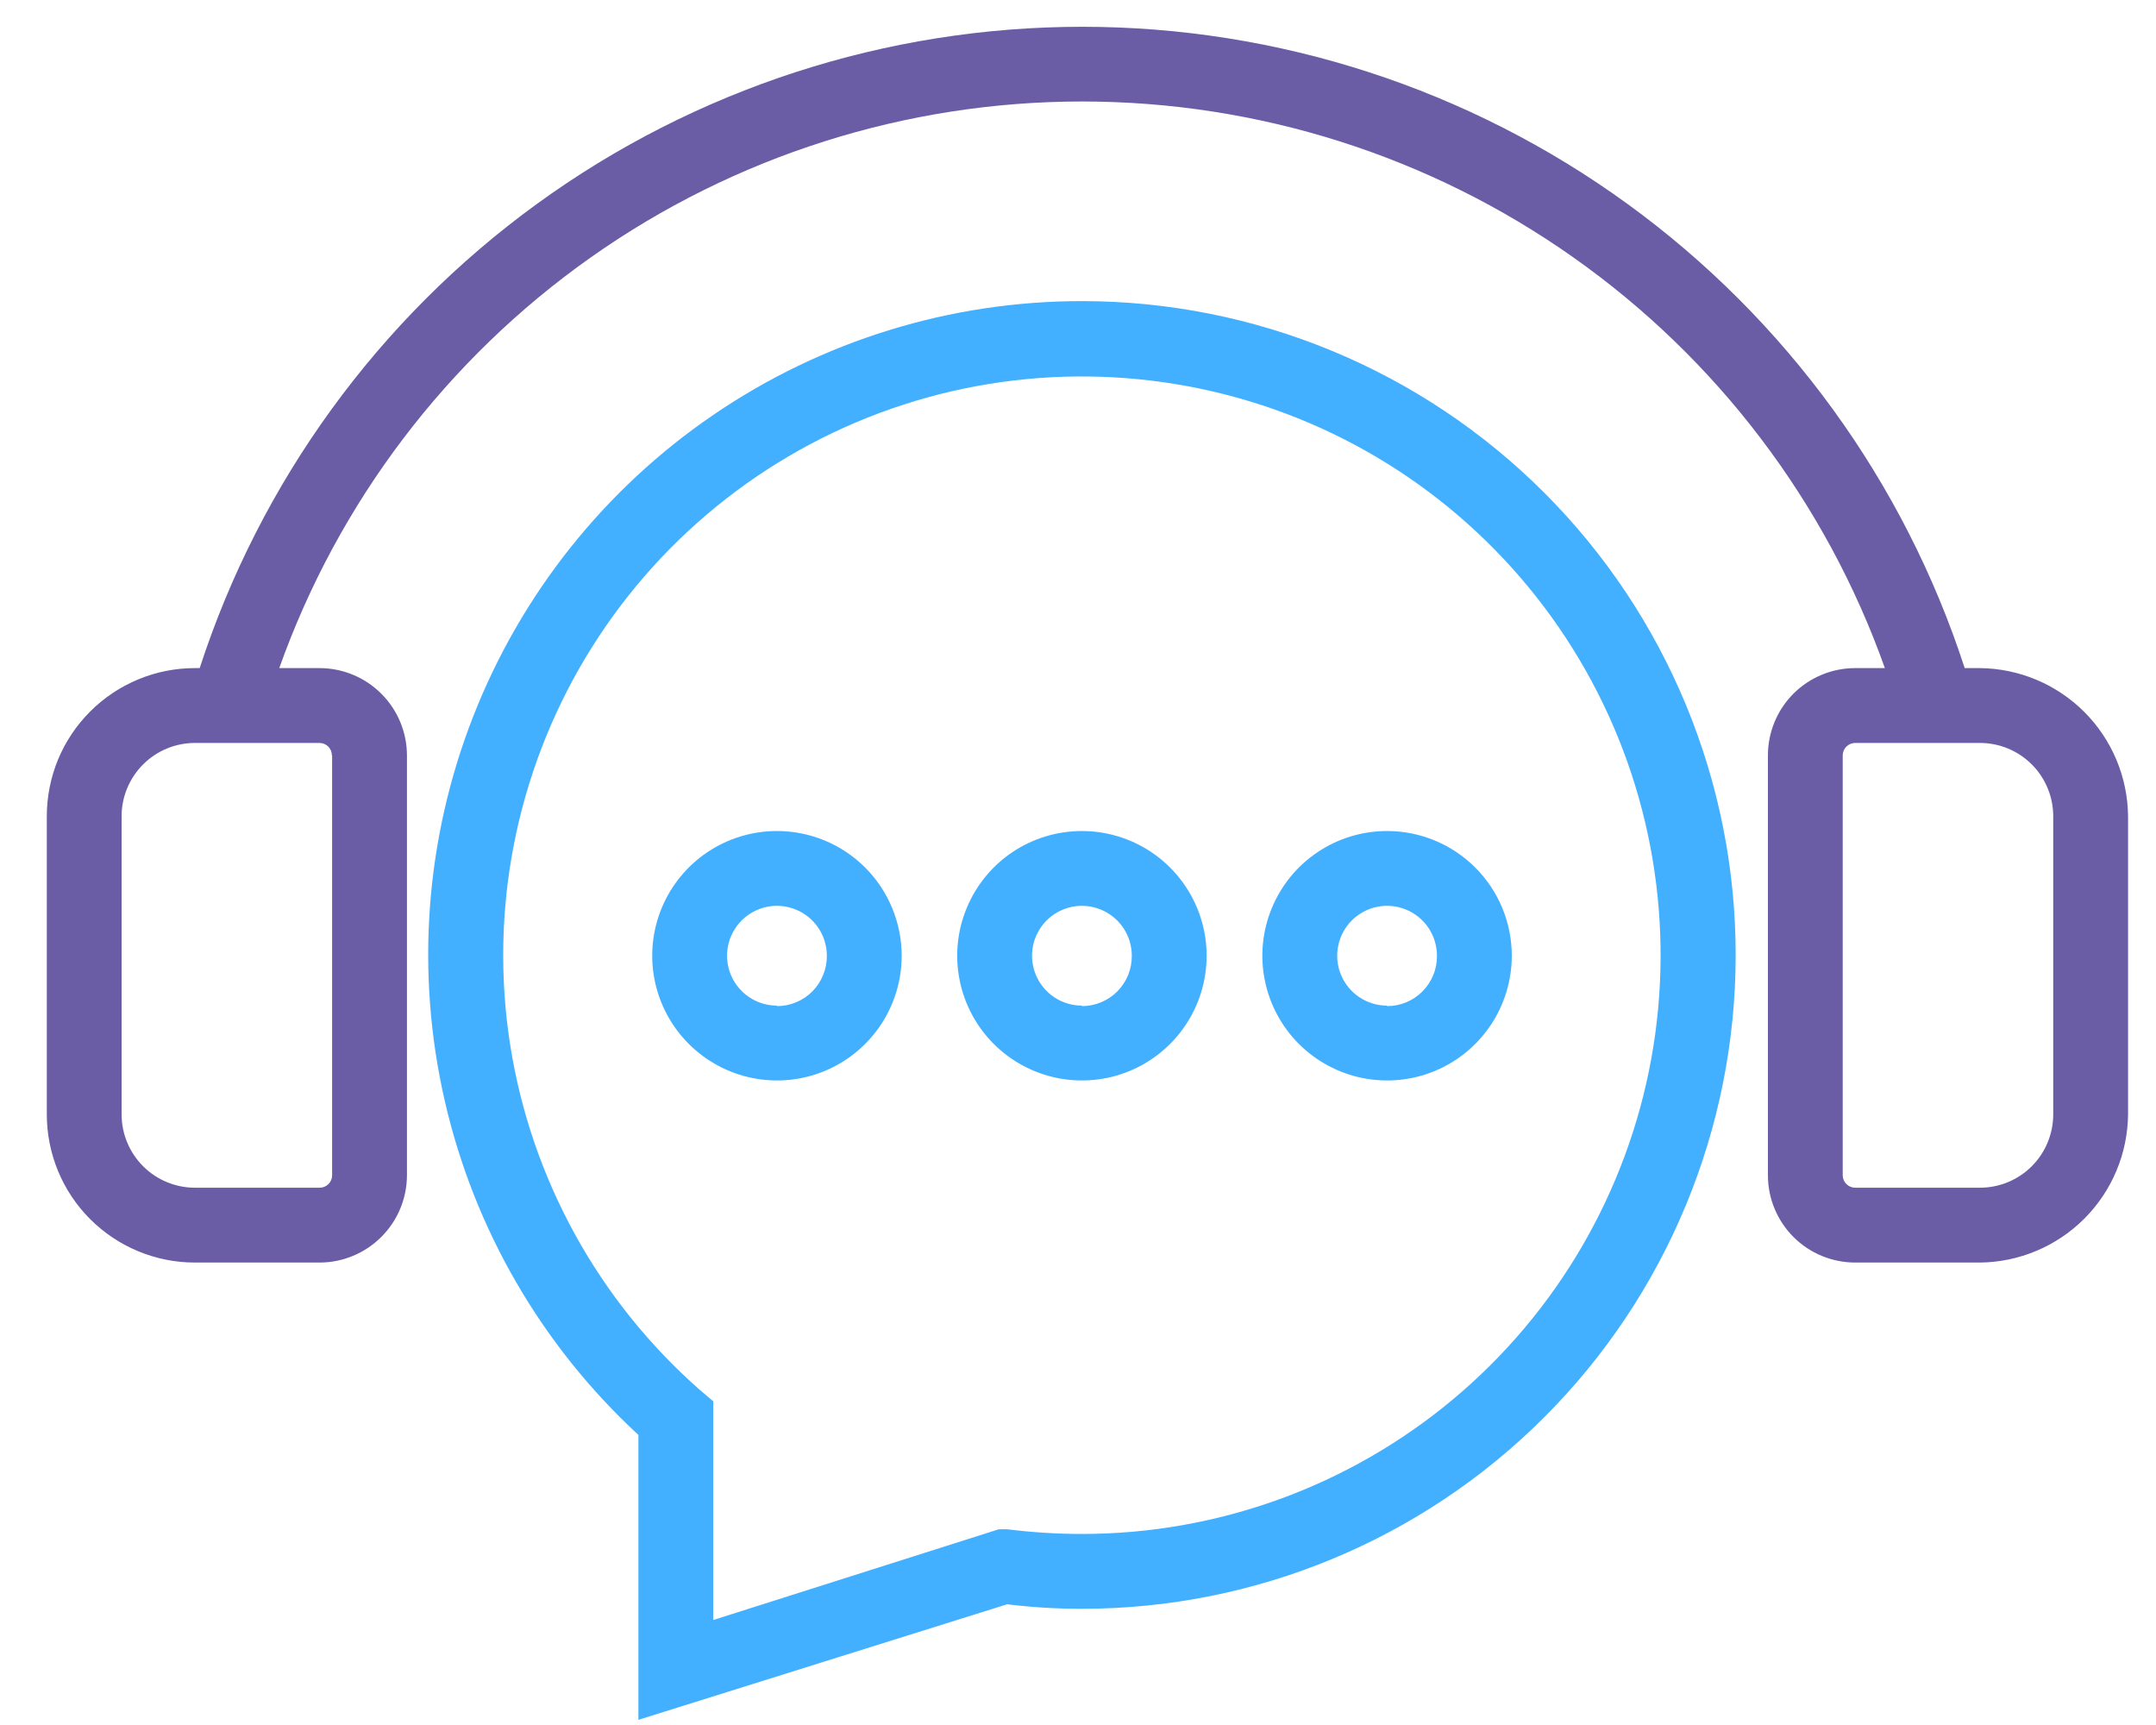 <svg width="45" height="36" viewBox="0 0 45 36" fill="none" xmlns="http://www.w3.org/2000/svg">
<path d="M22.581 6.284C19.837 6.283 17.156 7.111 14.889 8.658C12.622 10.204 10.875 12.399 9.875 14.955C8.875 17.511 8.669 20.309 9.285 22.983C9.9 25.658 11.308 28.085 13.325 29.947V35.892L21.02 33.481C21.538 33.544 22.059 33.575 22.581 33.575C26.201 33.575 29.671 32.138 32.23 29.579C34.789 27.02 36.227 23.549 36.227 19.93C36.227 16.311 34.789 12.84 32.23 10.281C29.671 7.722 26.201 6.284 22.581 6.284ZM22.581 32.013C22.059 32.013 21.538 31.98 21.02 31.915H20.848L14.887 33.809V29.244L14.616 29.015C12.49 27.149 11.086 24.597 10.648 21.803C10.211 19.009 10.768 16.15 12.222 13.724C13.677 11.298 15.936 9.46 18.607 8.529C21.277 7.598 24.19 7.635 26.837 8.631C29.484 9.627 31.697 11.521 33.091 13.982C34.485 16.443 34.971 19.315 34.465 22.098C33.958 24.88 32.492 27.397 30.32 29.209C28.148 31.021 25.41 32.013 22.581 32.013Z" fill="#43B0FF"/>
<path d="M41.325 13.943H41.007C39.744 10.053 37.281 6.662 33.972 4.258C30.663 1.854 26.678 0.559 22.588 0.559C18.497 0.559 14.512 1.854 11.203 4.258C7.894 6.662 5.432 10.053 4.168 13.943H4.074C3.668 13.942 3.265 14.021 2.889 14.177C2.513 14.332 2.172 14.559 1.884 14.847C1.596 15.134 1.368 15.475 1.212 15.85C1.057 16.226 0.977 16.628 0.977 17.035V23.256C0.977 24.077 1.302 24.863 1.882 25.443C2.462 26.023 3.249 26.349 4.069 26.349H6.672C7.155 26.348 7.618 26.155 7.959 25.814C8.301 25.472 8.493 25.01 8.494 24.527V15.765C8.493 15.282 8.301 14.819 7.959 14.478C7.618 14.136 7.155 13.944 6.672 13.943H5.829C7.059 10.483 9.331 7.489 12.331 5.372C15.331 3.254 18.913 2.118 22.585 2.118C26.257 2.118 29.839 3.254 32.839 5.372C35.84 7.489 38.111 10.483 39.341 13.943H38.722C38.239 13.943 37.775 14.135 37.433 14.476C37.092 14.818 36.9 15.281 36.9 15.765V24.527C36.9 25.01 37.092 25.474 37.433 25.815C37.775 26.157 38.239 26.349 38.722 26.349H41.325C42.142 26.341 42.924 26.012 43.503 25.434C44.081 24.856 44.409 24.074 44.417 23.256V17.035C44.409 16.217 44.081 15.436 43.503 14.857C42.924 14.279 42.142 13.951 41.325 13.943ZM6.932 15.765V24.527C6.932 24.596 6.905 24.662 6.856 24.711C6.807 24.76 6.741 24.787 6.672 24.787H4.069C3.663 24.787 3.274 24.626 2.987 24.339C2.7 24.052 2.538 23.663 2.538 23.256V17.035C2.538 16.629 2.7 16.24 2.987 15.953C3.274 15.666 3.663 15.505 4.069 15.505H6.672C6.74 15.506 6.805 15.534 6.853 15.582C6.901 15.631 6.927 15.697 6.927 15.765H6.932ZM42.855 23.256C42.855 23.663 42.694 24.052 42.407 24.339C42.12 24.626 41.731 24.787 41.325 24.787H38.722C38.653 24.787 38.587 24.76 38.538 24.711C38.489 24.662 38.461 24.596 38.461 24.527V15.765C38.461 15.696 38.489 15.63 38.538 15.581C38.587 15.532 38.653 15.505 38.722 15.505H41.325C41.731 15.505 42.12 15.666 42.407 15.953C42.694 16.24 42.855 16.629 42.855 17.035V23.256Z" fill="#6B5CA6"/>
<path d="M16.216 17.343C15.702 17.343 15.198 17.495 14.77 17.781C14.342 18.067 14.008 18.474 13.811 18.95C13.614 19.425 13.563 19.948 13.663 20.453C13.764 20.958 14.012 21.422 14.376 21.786C14.74 22.15 15.204 22.398 15.709 22.499C16.213 22.599 16.737 22.548 17.213 22.351C17.688 22.154 18.095 21.82 18.381 21.392C18.667 20.964 18.82 20.46 18.82 19.946C18.82 19.604 18.752 19.265 18.621 18.95C18.491 18.634 18.299 18.347 18.057 18.105C17.815 17.863 17.528 17.672 17.213 17.541C16.897 17.41 16.558 17.343 16.216 17.343ZM16.216 20.987C16.011 20.987 15.809 20.926 15.638 20.811C15.467 20.697 15.333 20.534 15.254 20.344C15.176 20.154 15.155 19.945 15.195 19.742C15.235 19.541 15.335 19.355 15.48 19.209C15.626 19.064 15.811 18.965 16.013 18.924C16.215 18.884 16.425 18.905 16.615 18.984C16.805 19.062 16.968 19.196 17.082 19.367C17.197 19.538 17.258 19.74 17.258 19.946C17.259 20.083 17.233 20.22 17.181 20.347C17.13 20.475 17.053 20.591 16.956 20.689C16.86 20.787 16.744 20.864 16.617 20.917C16.49 20.97 16.354 20.997 16.216 20.997V20.987Z" fill="#43B0FF"/>
<path d="M22.582 17.343C22.067 17.343 21.564 17.495 21.135 17.781C20.707 18.067 20.374 18.474 20.177 18.95C19.98 19.425 19.928 19.948 20.029 20.453C20.129 20.958 20.377 21.422 20.741 21.786C21.105 22.15 21.569 22.398 22.074 22.499C22.579 22.599 23.102 22.548 23.578 22.351C24.053 22.154 24.46 21.82 24.746 21.392C25.032 20.964 25.185 20.46 25.185 19.946C25.185 19.255 24.91 18.593 24.422 18.105C23.934 17.617 23.272 17.343 22.582 17.343ZM22.582 20.987C22.376 20.987 22.174 20.926 22.003 20.811C21.832 20.697 21.698 20.534 21.62 20.344C21.541 20.154 21.52 19.945 21.56 19.742C21.601 19.541 21.7 19.355 21.845 19.209C21.991 19.064 22.177 18.965 22.378 18.924C22.581 18.884 22.79 18.905 22.98 18.984C23.17 19.062 23.333 19.196 23.447 19.367C23.562 19.538 23.623 19.74 23.623 19.946C23.624 20.083 23.598 20.22 23.547 20.347C23.495 20.475 23.418 20.591 23.322 20.689C23.225 20.787 23.11 20.864 22.983 20.917C22.855 20.97 22.719 20.997 22.582 20.997V20.987Z" fill="#43B0FF"/>
<path d="M28.951 17.343C28.436 17.343 27.933 17.495 27.505 17.781C27.076 18.067 26.743 18.474 26.546 18.95C26.349 19.425 26.297 19.948 26.398 20.453C26.498 20.958 26.746 21.422 27.11 21.786C27.474 22.15 27.938 22.398 28.443 22.499C28.948 22.599 29.471 22.548 29.947 22.351C30.423 22.154 30.829 21.82 31.115 21.392C31.401 20.964 31.554 20.46 31.554 19.946C31.554 19.255 31.28 18.593 30.791 18.105C30.303 17.617 29.641 17.343 28.951 17.343ZM28.951 20.987C28.745 20.987 28.544 20.926 28.372 20.811C28.201 20.697 28.068 20.534 27.989 20.344C27.91 20.154 27.889 19.945 27.93 19.742C27.97 19.541 28.069 19.355 28.215 19.209C28.36 19.064 28.546 18.965 28.748 18.924C28.95 18.884 29.159 18.905 29.349 18.984C29.54 19.062 29.702 19.196 29.817 19.367C29.931 19.538 29.992 19.74 29.992 19.946C29.993 20.083 29.968 20.22 29.916 20.347C29.864 20.475 29.788 20.591 29.691 20.689C29.594 20.787 29.479 20.864 29.352 20.917C29.225 20.97 29.088 20.997 28.951 20.997V20.987Z" fill="#43B0FF"/>
</svg>
